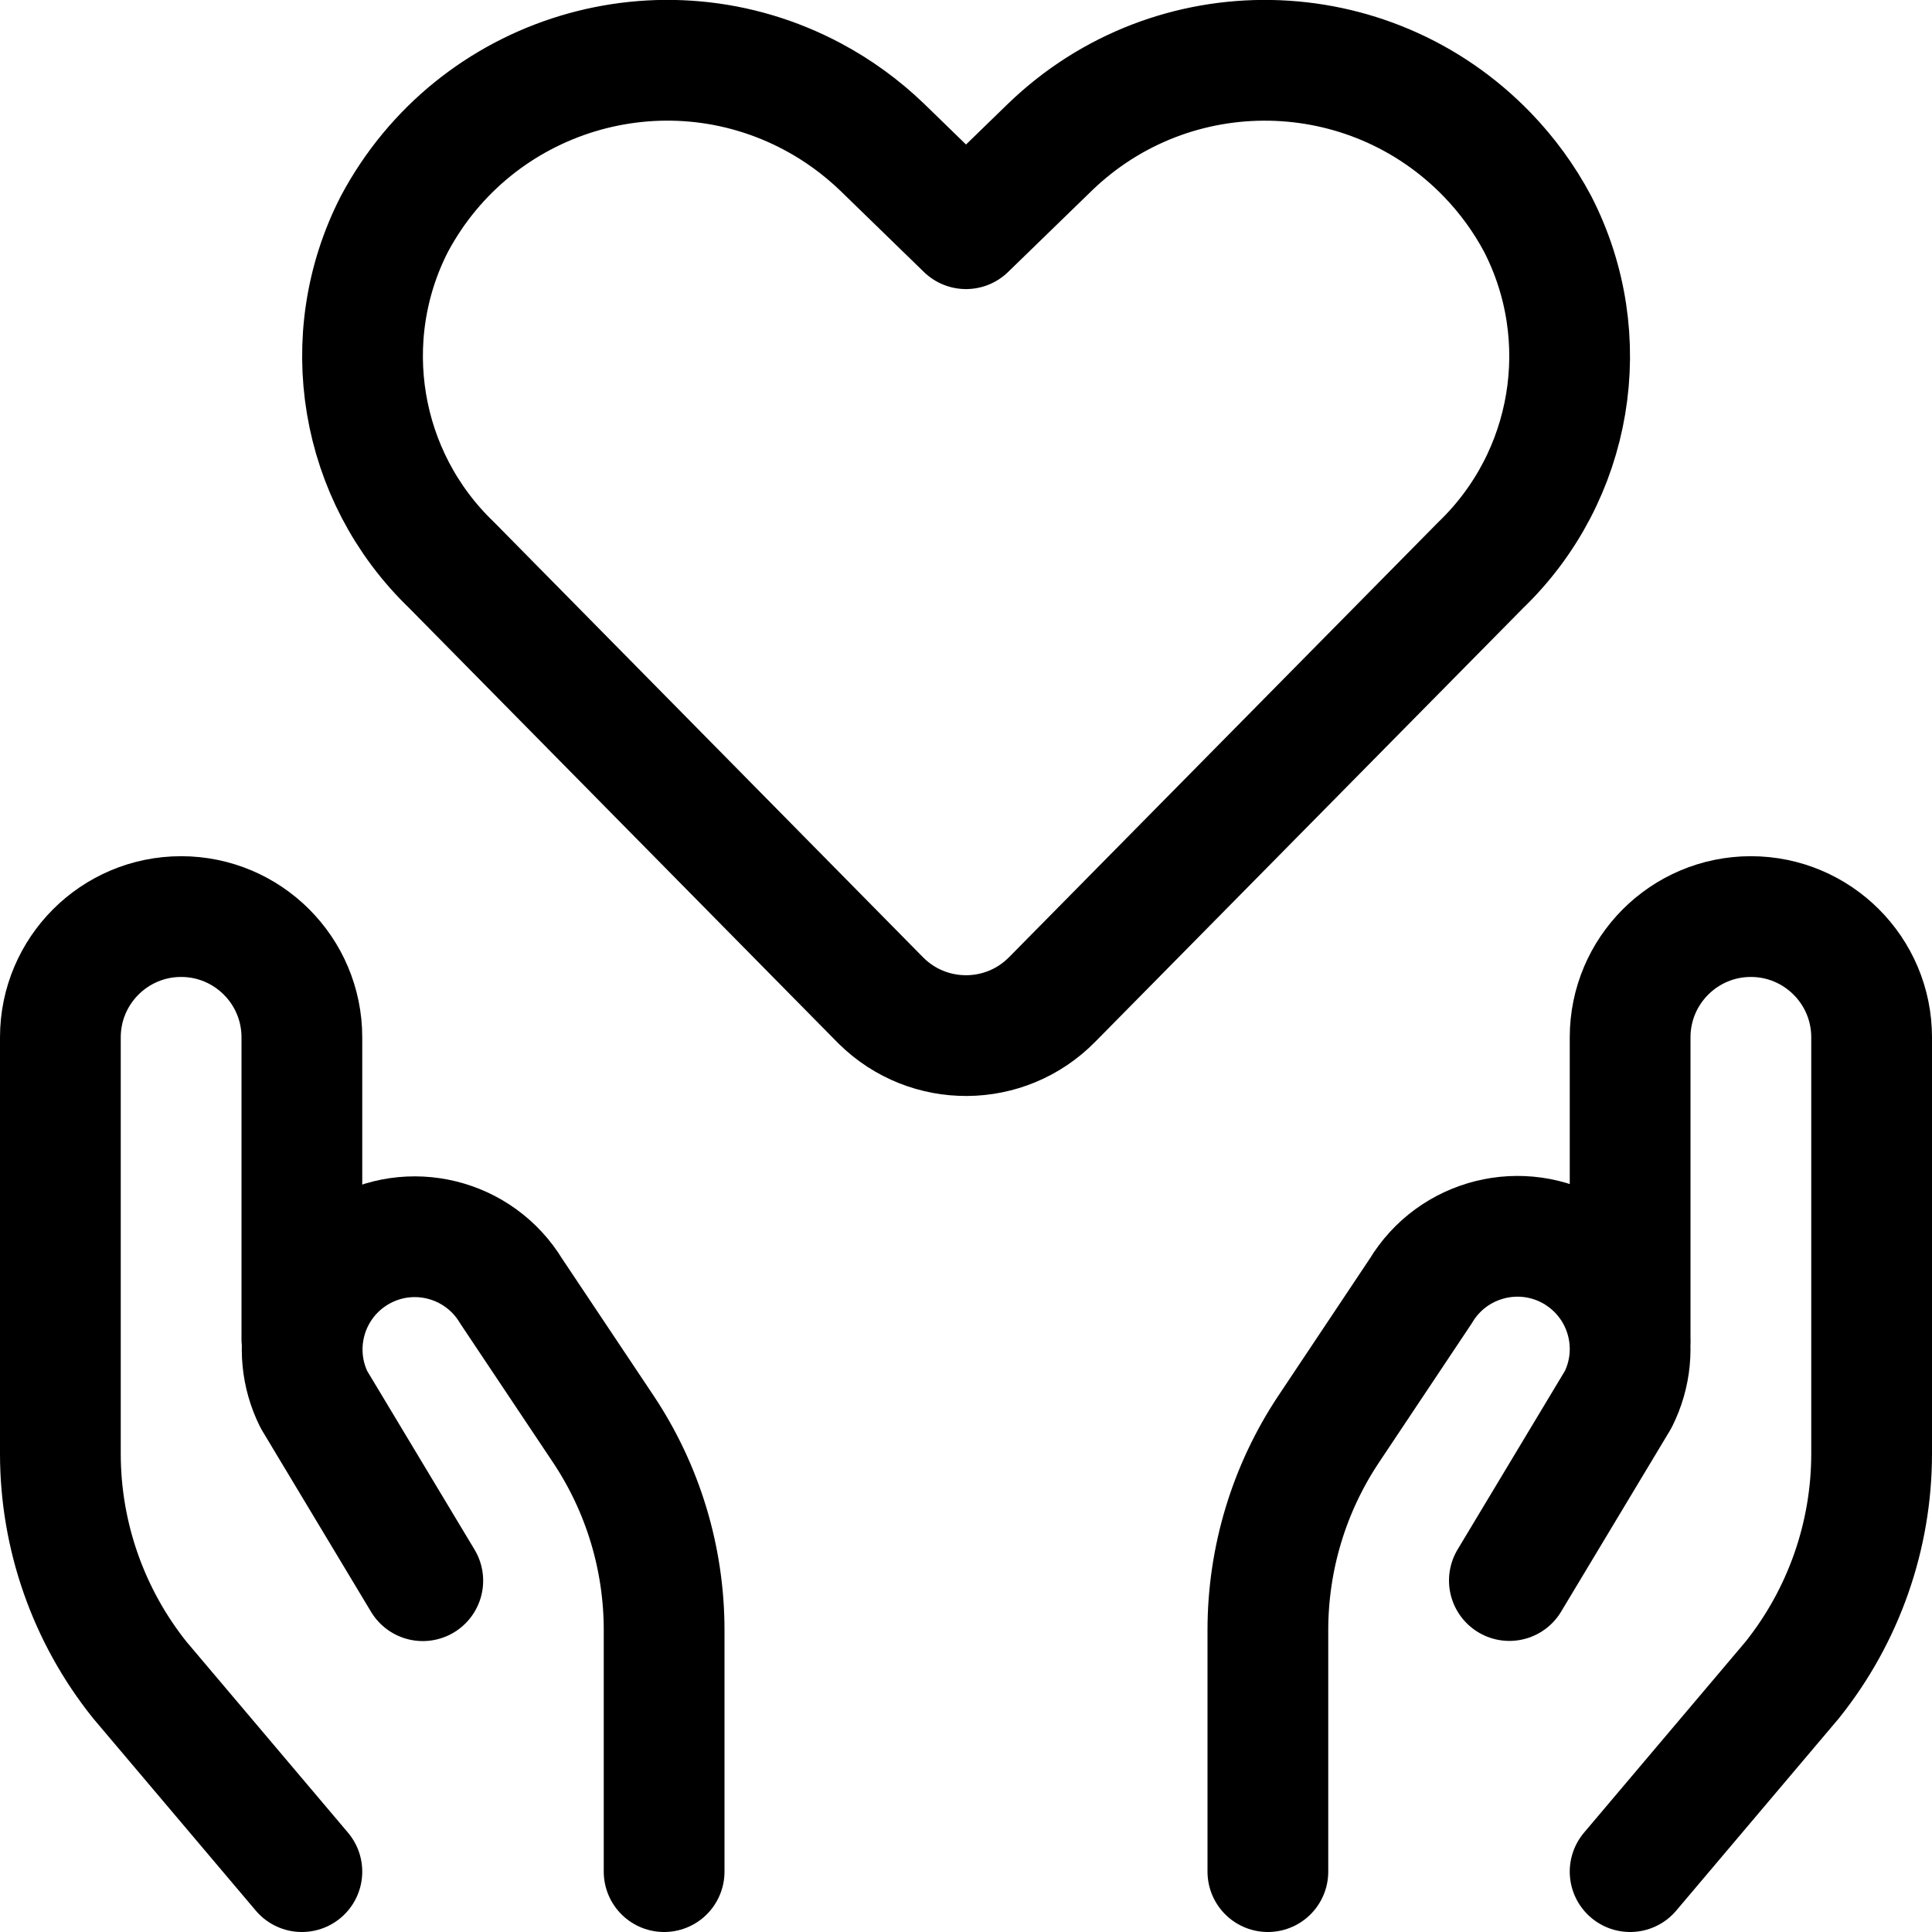 <svg xmlns="http://www.w3.org/2000/svg" version="1.1" xmlns:xlink="http://www.w3.org/1999/xlink" xmlns:svgjs="http://svgjs.com/svgjs" viewBox="0 0 24 24" height="24" width="24"><title>Exported from Streamline App (https://app.streamlineicons.com)</title><g transform="matrix(1,0,0,1,0,0)"><path d="M 13.068,12.418c-0.582,0.59-1.531,0.596-2.121,0.015c-0.005-0.005-0.01-0.01-0.015-0.015l-5.324-5.4 C4.463,5.917,4.175,4.195,4.9,2.781l0,0c1-1.872,3.328-2.578,5.199-1.578c0.313,0.167,0.602,0.378,0.858,0.624L12,2.841 l1.044-1.014c1.527-1.474,3.959-1.431,5.433,0.096c0.247,0.256,0.457,0.544,0.624,0.858l0,0c0.727,1.415,0.438,3.139-0.709,4.241 L13.068,12.418z " stroke="#000000" fill="none" stroke-width="1.5" stroke-linecap="round" stroke-linejoin="round"></path><path d="M 3.75,23.25l-2.014-2.381C1.098,20.071,0.75,19.08,0.75,18.058v-5.172c0-0.828,0.672-1.5,1.5-1.5l0,0 c0.828,0,1.5,0.672,1.5,1.5v3.75 " stroke="#000000" fill="none" stroke-width="1.5" stroke-linecap="round" stroke-linejoin="round"></path><path d="M 8.25,23.25v-3c0-0.89-0.263-1.76-0.757-2.5l-1.142-1.71c-0.4-0.662-1.26-0.875-1.922-0.475 C4.41,15.576,4.392,15.588,4.374,15.6l0,0C3.79,15.992,3.587,16.756,3.9,17.386l1.352,2.25 " stroke="#000000" fill="none" stroke-width="1.5" stroke-linecap="round" stroke-linejoin="round"></path><path d="M 20.25,23.25l2.014-2.381 c0.638-0.798,0.986-1.789,0.986-2.811v-5.172c0-0.828-0.672-1.5-1.5-1.5l0,0c-0.828,0-1.5,0.672-1.5,1.5v3.75 " stroke="#000000" fill="none" stroke-width="1.5" stroke-linecap="round" stroke-linejoin="round"></path><path d="M 15.75,23.25v-3 c0-0.89,0.263-1.76,0.757-2.5l1.142-1.712c0.398-0.663,1.258-0.878,1.921-0.481c0.019,0.011,0.038,0.023,0.056,0.036l0,0 c0.588,0.392,0.792,1.159,0.476,1.791l-1.352,2.25" stroke="#000000" fill="none" stroke-width="1.5" stroke-linecap="round" stroke-linejoin="round"></path></g></svg>